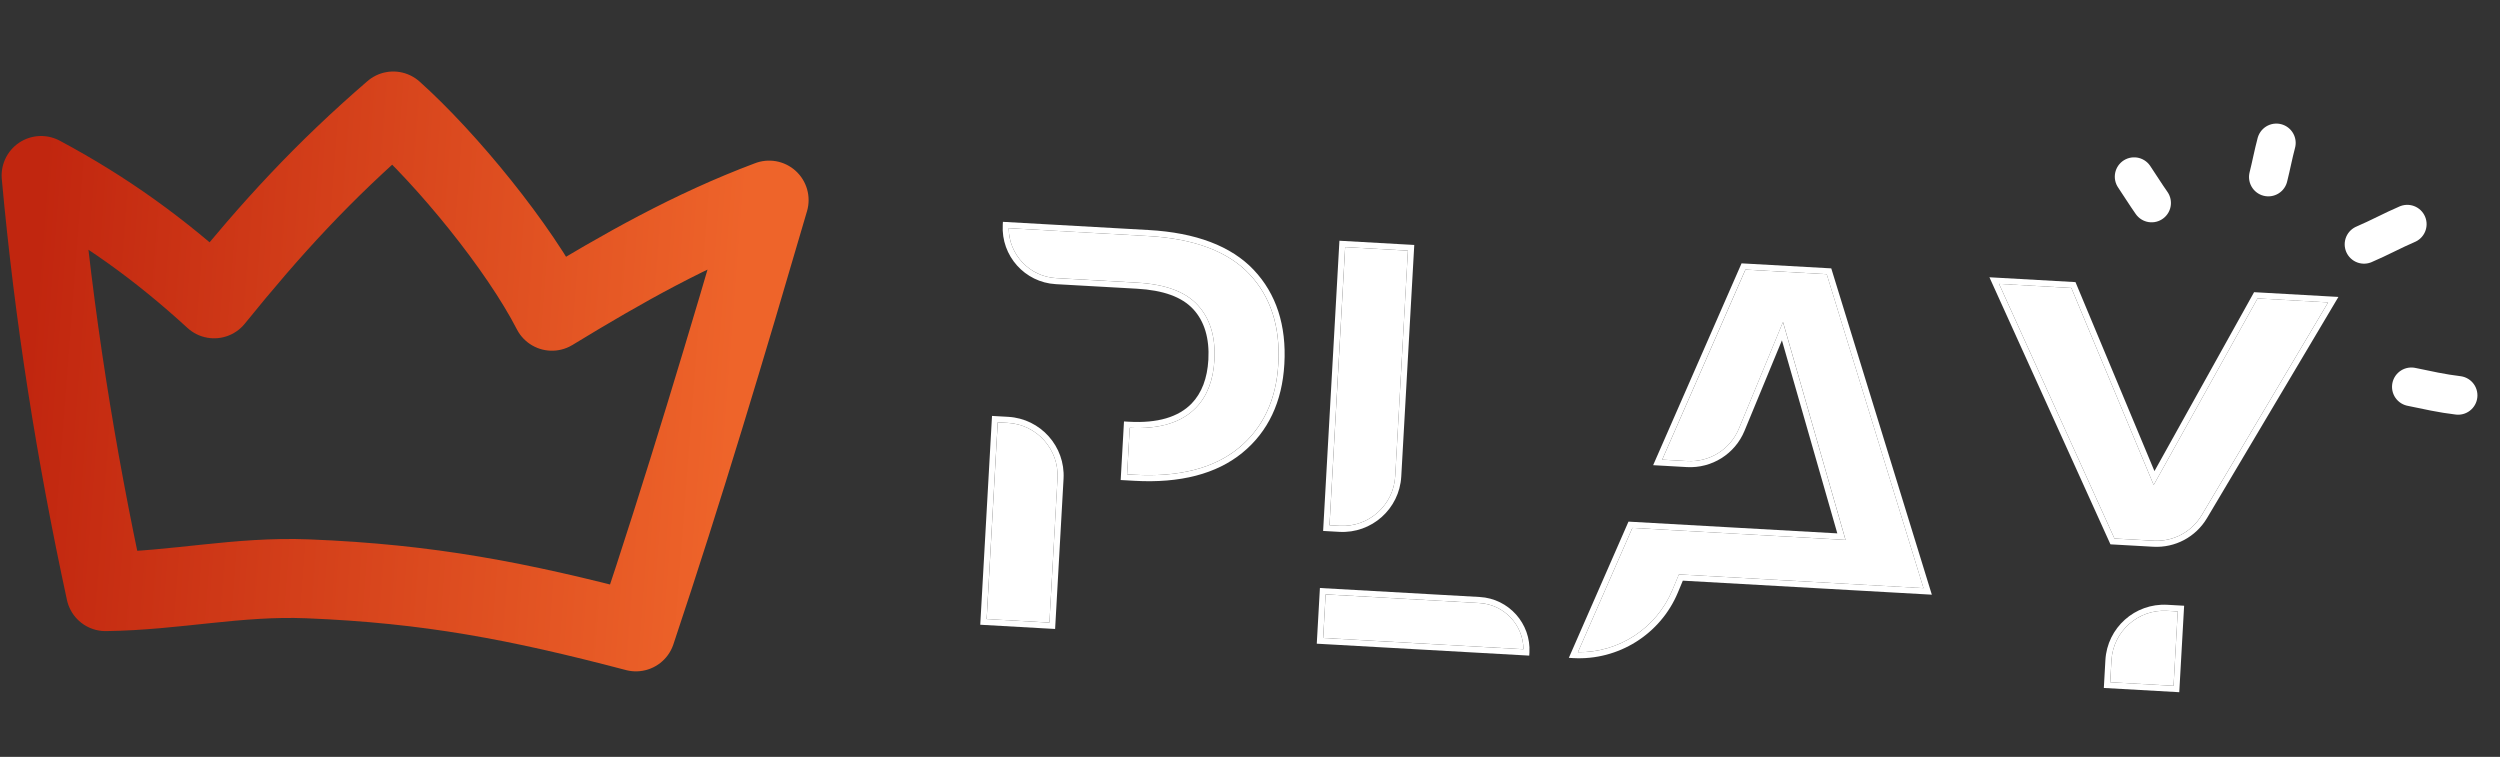 <svg xmlns="http://www.w3.org/2000/svg" width="109" height="33" viewBox="0 0 109 33" fill="none">
  <rect x="0" y="0" width="109" height="33" fill="#333333" stroke="none"/>
  <path fill-rule="evenodd" clip-rule="evenodd" d="M27.727 27.55C29.805 21.343 31.7 15.003 33.534 8.724C30.137 9.999 27.167 11.681 24.065 13.57C22.623 10.761 19.487 6.936 17.146 4.839C14.084 7.481 11.832 9.943 9.336 13.029C6.99 10.879 4.609 9.157 1.792 7.651C2.347 13.763 3.303 19.799 4.601 25.795C7.665 25.756 10.357 25.113 13.429 25.237C18.706 25.45 22.585 26.199 27.727 27.55Z" stroke="url(#paint0_linear_1_314)" stroke-width="3.442" stroke-miterlimit="1.5" stroke-linecap="round" stroke-linejoin="round"/>
  <path d="M73.202 25.044L83.866 25.644L79.646 11.955L76.102 11.756L72.472 20.041L73.566 20.103C74.54 20.157 75.445 19.589 75.817 18.687L77.739 14.039L80.466 23.54L71.171 23.017L68.797 28.436C70.584 28.459 72.223 27.39 72.915 25.729L73.202 25.044Z" fill="white"/>
  <path d="M79.843 11.701L75.932 11.482L72.077 20.282L73.55 20.365C74.635 20.426 75.644 19.792 76.059 18.788L77.692 14.839L80.107 23.255L71.002 22.743L68.401 28.682L68.59 28.693C70.561 28.804 72.397 27.654 73.157 25.831L73.371 25.317L84.228 25.928L79.843 11.701ZM68.797 28.436L71.171 23.017L80.464 23.54L77.737 14.039L75.816 18.687C75.443 19.589 74.538 20.157 73.564 20.102L72.471 20.041L76.1 11.755L79.644 11.955L83.864 25.643L73.199 25.044L72.913 25.73C72.222 27.39 70.583 28.459 68.797 28.436Z" fill="white"/>
  <path d="M55.735 15.856C55.826 14.247 55.4 12.932 54.471 11.949C53.538 10.961 52.055 10.403 50.065 10.292L43.98 9.949C43.984 11.096 44.884 12.06 46.045 12.125L49.571 12.323C50.808 12.393 51.674 12.712 52.219 13.3C52.76 13.887 53.005 14.694 52.949 15.699C52.9 16.576 52.63 17.274 52.147 17.773C51.521 18.422 50.548 18.719 49.256 18.653L49.142 20.681L49.481 20.7C51.404 20.808 52.923 20.417 53.999 19.539C55.062 18.671 55.647 17.431 55.735 15.856Z" fill="white"/>
  <path d="M54.663 11.768C53.682 10.73 52.141 10.145 50.081 10.029L43.727 9.672L43.72 9.803C43.644 11.153 44.681 12.313 46.03 12.389L49.556 12.587C50.721 12.652 51.528 12.945 52.025 13.48C52.515 14.012 52.737 14.755 52.685 15.685C52.639 16.496 52.394 17.138 51.957 17.591C51.379 18.189 50.462 18.457 49.229 18.388L49.006 18.375L48.862 20.929L49.465 20.963C51.456 21.075 53.036 20.665 54.164 19.744C55.288 18.826 55.905 17.524 55.998 15.871C56.094 14.187 55.644 12.807 54.663 11.768ZM49.142 20.681L49.257 18.653C50.549 18.719 51.521 18.423 52.148 17.773C52.63 17.273 52.9 16.575 52.949 15.7C53.006 14.694 52.76 13.887 52.22 13.3C51.674 12.712 50.808 12.393 49.572 12.323L46.045 12.125C44.886 12.06 43.984 11.097 43.98 9.949L50.066 10.292C52.056 10.404 53.539 10.961 54.472 11.949C55.402 12.932 55.827 14.247 55.736 15.856C55.648 17.431 55.064 18.67 54 19.539C52.925 20.417 51.404 20.808 49.481 20.7L49.142 20.681Z" fill="white"/>
  <path d="M43.944 18.438L43.501 18.413L43.019 26.992L45.755 27.145L46.108 20.859C46.179 19.595 45.209 18.509 43.944 18.438Z" fill="white"/>
  <path d="M43.958 18.174L43.252 18.134L42.739 27.239L46.003 27.423L46.371 20.873C46.45 19.464 45.368 18.253 43.958 18.174ZM45.754 27.145L43.018 26.991L43.5 18.413L43.944 18.438C45.207 18.509 46.178 19.595 46.107 20.859L45.754 27.145Z" fill="white"/>
  <path d="M92.059 28.796L92.006 29.746L94.767 29.901L94.95 26.659L94.481 26.632C93.216 26.561 92.13 27.532 92.059 28.796Z" fill="white"/>
  <path d="M91.795 28.782L91.727 29.995L95.016 30.18L95.228 26.41L94.495 26.369C93.085 26.29 91.874 27.372 91.795 28.782ZM94.767 29.901L92.005 29.745L92.059 28.796C92.13 27.532 93.216 26.561 94.48 26.632L94.949 26.658L94.767 29.901Z" fill="white"/>
  <path d="M90.311 12.555L87.159 12.377L92.19 23.479L93.895 23.574C94.753 23.623 95.559 23.194 95.998 22.454L101.506 13.184L98.429 13.011L93.9 21.144L90.311 12.555Z" fill="white"/>
  <path d="M93.934 20.541L90.491 12.3L86.739 12.089L91.982 23.66L92.015 23.733L93.88 23.838C94.837 23.892 95.735 23.413 96.225 22.59L101.955 12.946L98.278 12.739L93.934 20.541ZM101.506 13.184L95.998 22.455C95.559 23.194 94.754 23.623 93.895 23.575L92.19 23.479L87.159 12.378L90.311 12.555L93.9 21.145L98.429 13.012L101.506 13.185L101.506 13.184Z" fill="white"/>
  <path d="M61.385 10.928L58.649 10.774L57.967 22.901L58.41 22.925C59.674 22.997 60.761 22.026 60.832 20.762L61.385 10.928Z" fill="white"/>
  <path d="M61.095 20.777L61.662 10.68L58.399 10.496L57.688 23.149L58.395 23.189C59.804 23.268 61.015 22.187 61.095 20.777ZM58.41 22.925L57.966 22.901L58.648 10.774L61.384 10.928L60.831 20.762C60.76 22.026 59.673 22.997 58.41 22.925Z" fill="white"/>
  <path d="M64.502 26.293L57.797 25.916L57.691 27.816L66.423 28.307C66.414 27.244 65.578 26.353 64.502 26.293Z" fill="white"/>
  <path d="M57.411 28.065L66.675 28.585L66.683 28.454C66.754 27.188 65.782 26.1 64.516 26.029L57.548 25.637L57.411 28.065ZM57.797 25.915L64.501 26.292C65.577 26.353 66.413 27.244 66.423 28.307L57.69 27.816L57.797 25.915Z" fill="white"/>
  <path d="M93.048 7.703C93.304 8.084 93.547 8.475 93.81 8.85" stroke="white" stroke-width="1.686" stroke-miterlimit="1.5" stroke-linecap="round" stroke-linejoin="round"/>
  <path d="M99.249 6.231C99.117 6.723 99.025 7.224 98.9 7.718" stroke="white" stroke-width="1.686" stroke-miterlimit="1.5" stroke-linecap="round" stroke-linejoin="round"/>
  <path d="M103.071 10.653C103.71 10.382 104.319 10.047 104.957 9.774" stroke="white" stroke-width="1.686" stroke-miterlimit="1.5" stroke-linecap="round" stroke-linejoin="round"/>
  <path d="M105.135 16.866C105.807 17.006 106.49 17.159 107.173 17.238" stroke="white" stroke-width="1.686" stroke-miterlimit="1.5" stroke-linecap="round" stroke-linejoin="round"/>
  <defs>
    <linearGradient id="paint0_linear_1_314" x1="0.928" y1="19.999" x2="31.548" y2="22.346" gradientUnits="userSpaceOnUse">
      <stop stop-color="#C1260F"/>
      <stop offset="1" stop-color="#EE642A"/>
    </linearGradient>
  </defs>
</svg>
